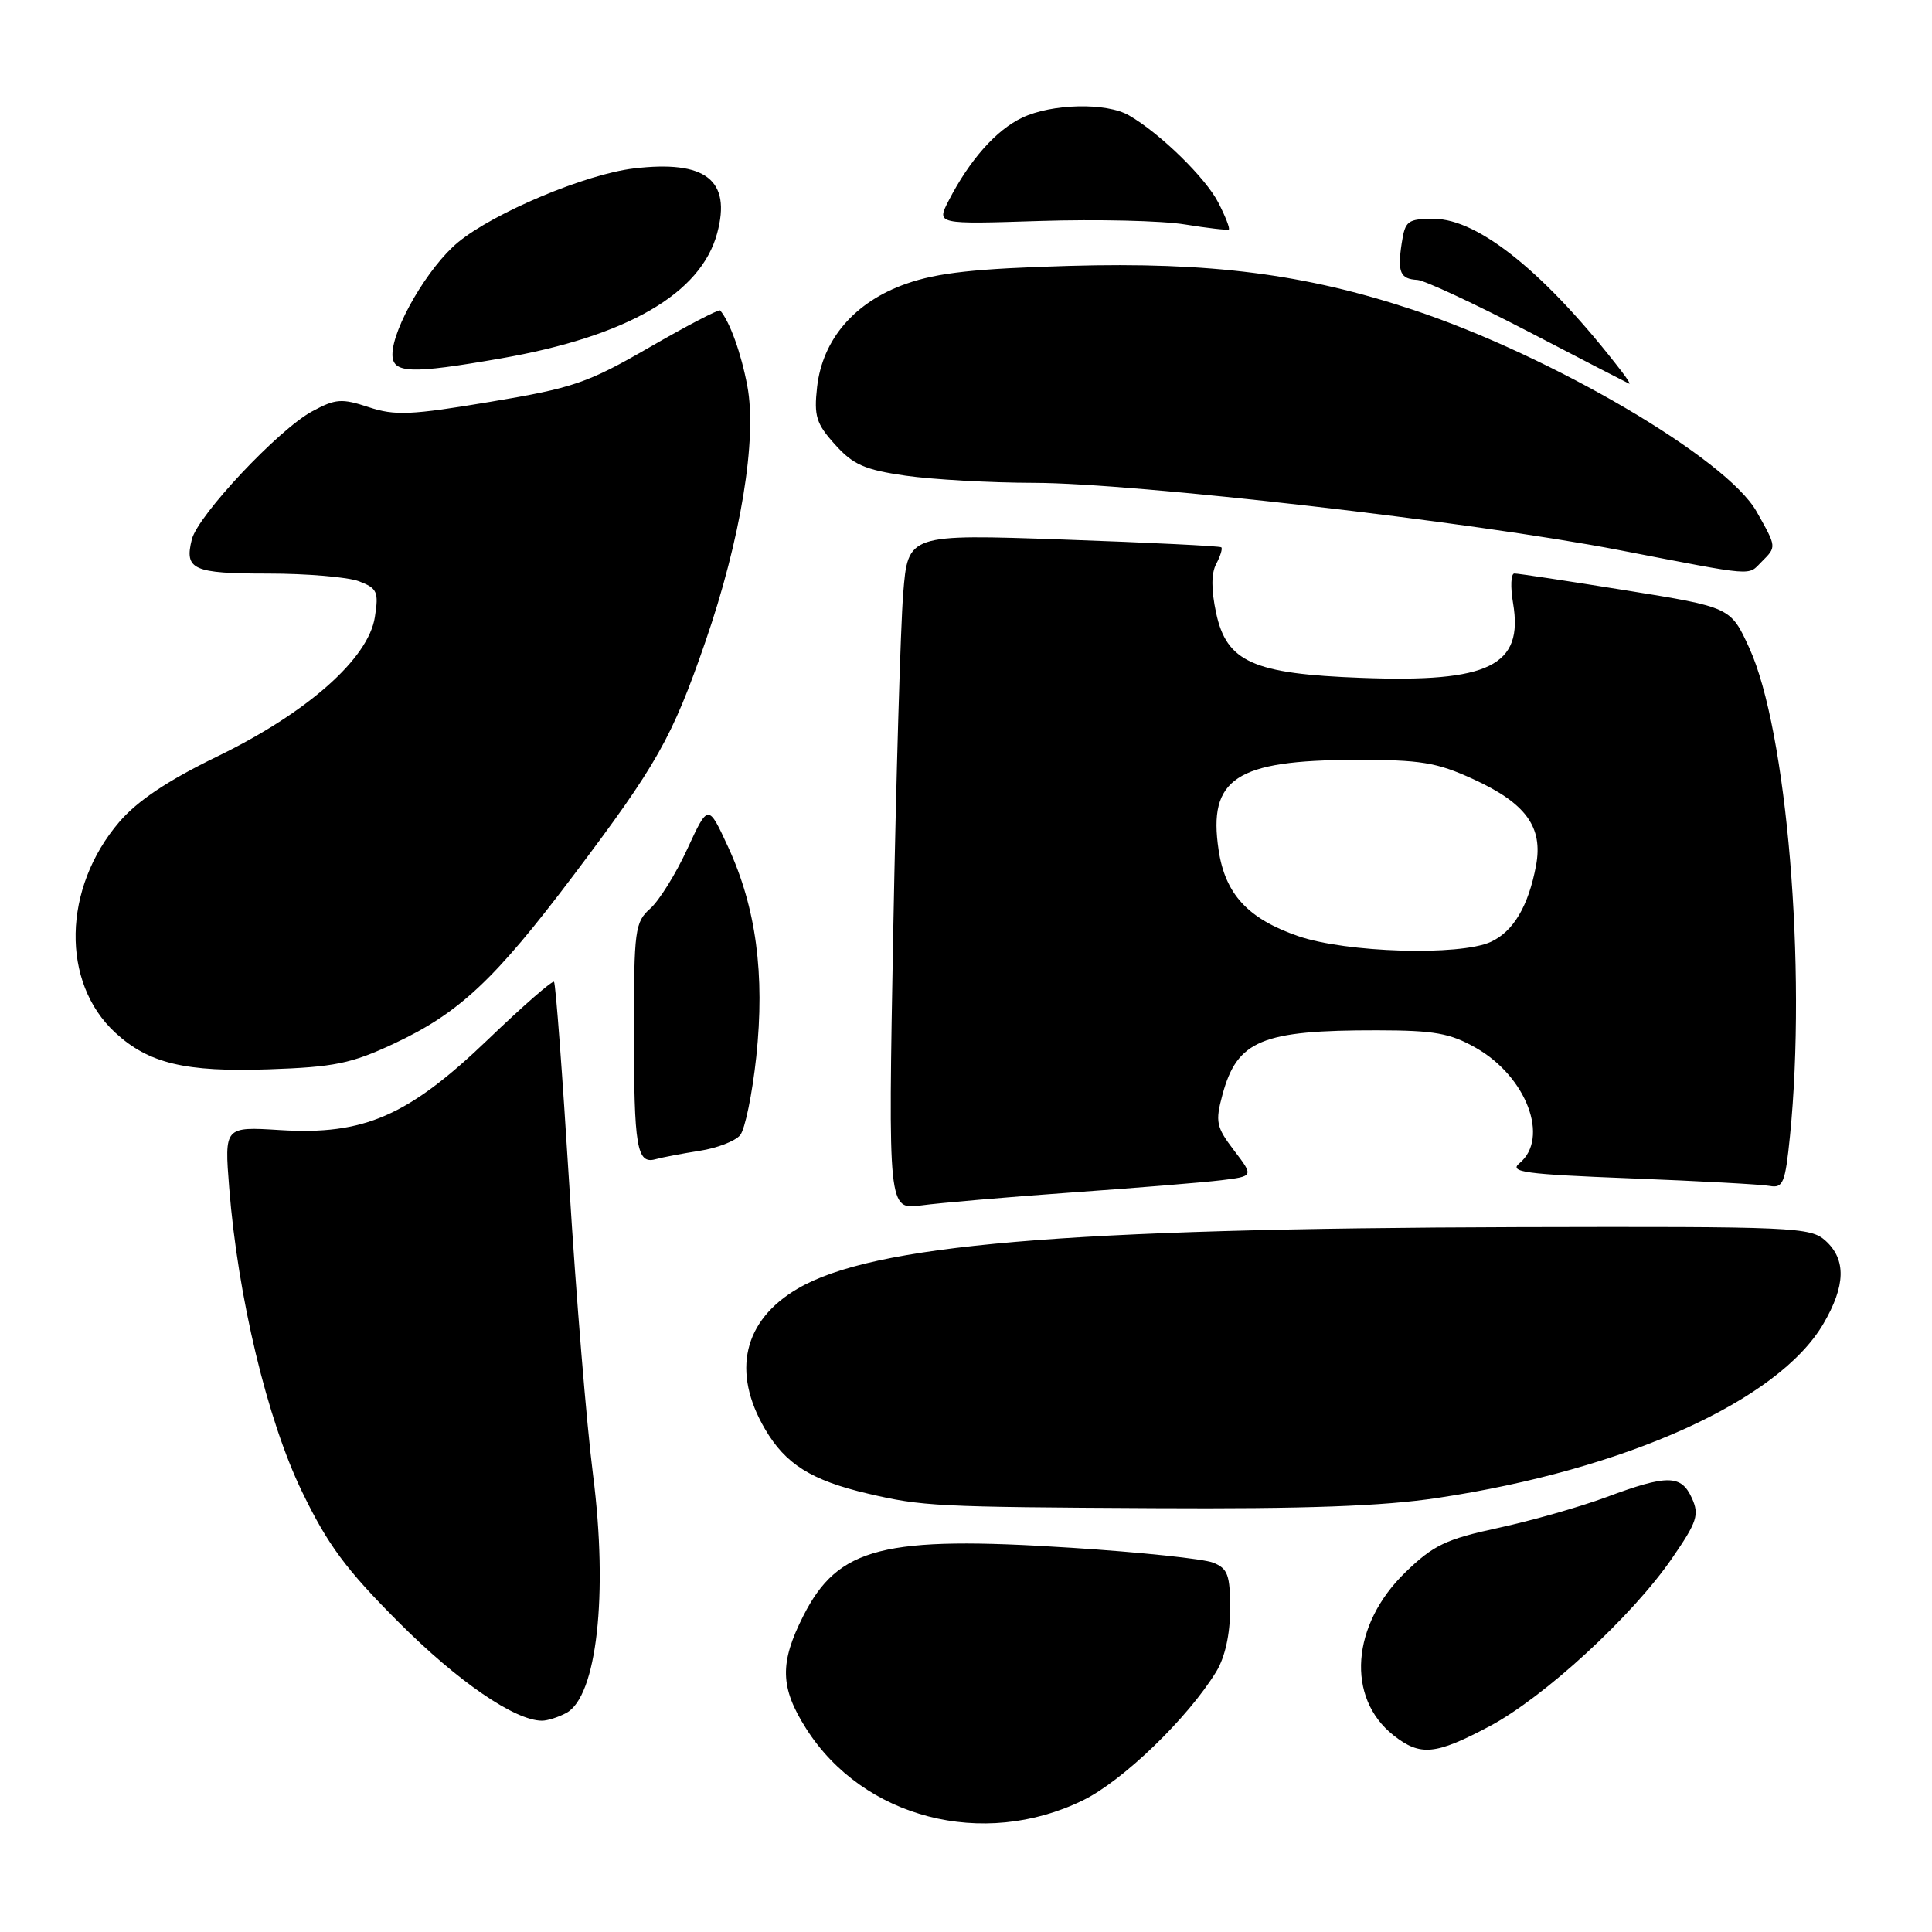 <?xml version="1.0" encoding="UTF-8" standalone="no"?>
<!DOCTYPE svg PUBLIC "-//W3C//DTD SVG 1.1//EN" "http://www.w3.org/Graphics/SVG/1.1/DTD/svg11.dtd" >
<svg xmlns="http://www.w3.org/2000/svg" xmlns:xlink="http://www.w3.org/1999/xlink" version="1.1" viewBox="0 0 256 256">
 <g >
 <path fill="currentColor"
d=" M 143.50 238.55 C 148.81 235.95 157.39 227.66 161.16 221.50 C 162.32 219.59 162.99 216.58 163.00 213.23 C 163.00 208.69 162.69 207.83 160.75 207.06 C 159.51 206.56 151.07 205.67 142.00 205.09 C 117.03 203.47 111.07 204.98 106.44 214.12 C 103.28 220.36 103.36 223.61 106.82 229.05 C 114.36 240.92 130.24 245.03 143.50 238.55 Z  M 197.35 228.75 C 204.58 224.92 216.26 214.18 221.56 206.47 C 224.88 201.65 225.19 200.72 224.18 198.50 C 222.77 195.39 220.93 195.37 212.87 198.37 C 209.37 199.67 202.90 201.51 198.50 202.46 C 191.59 203.95 189.92 204.75 186.23 208.33 C 179.04 215.29 178.34 224.97 184.66 229.95 C 188.20 232.73 190.19 232.55 197.35 228.75 Z  M 75.03 226.98 C 79.08 224.82 80.60 211.27 78.58 195.42 C 77.74 188.87 76.32 171.57 75.43 157.00 C 74.53 142.43 73.63 130.32 73.41 130.10 C 73.20 129.88 69.27 133.31 64.68 137.72 C 54.09 147.88 48.24 150.43 37.11 149.74 C 29.73 149.28 29.73 149.28 30.37 157.39 C 31.51 171.85 35.41 188.13 40.01 197.63 C 43.42 204.69 45.83 207.95 52.86 214.99 C 60.64 222.79 68.23 228.00 71.82 228.00 C 72.54 228.00 73.99 227.54 75.03 226.98 Z  M 190.50 198.48 C 215.38 194.74 235.64 185.60 241.60 175.42 C 244.56 170.37 244.65 166.90 241.89 164.40 C 239.89 162.60 237.82 162.51 201.14 162.60 C 140.91 162.77 115.65 164.92 105.70 170.75 C 98.50 174.96 96.92 181.77 101.37 189.36 C 104.09 194.01 107.50 196.15 115.00 197.91 C 122.21 199.60 124.09 199.69 153.00 199.84 C 173.03 199.95 183.22 199.58 190.50 198.48 Z  M 142.00 158.01 C 150.53 157.41 159.44 156.68 161.81 156.39 C 166.13 155.86 166.13 155.86 163.52 152.44 C 161.16 149.34 161.01 148.66 161.98 145.06 C 163.93 137.85 167.16 136.50 182.50 136.52 C 190.07 136.53 192.15 136.90 195.59 138.86 C 202.28 142.67 205.35 150.82 201.34 154.13 C 199.91 155.31 201.99 155.59 216.09 156.14 C 225.12 156.49 233.40 156.94 234.49 157.14 C 236.27 157.46 236.55 156.77 237.18 150.55 C 239.41 128.30 236.78 96.75 231.78 85.84 C 229.32 80.46 229.32 80.46 215.41 78.22 C 207.76 76.99 201.12 75.98 200.66 75.99 C 200.20 75.99 200.12 77.77 200.49 79.93 C 201.89 88.22 197.34 90.46 180.39 89.82 C 166.04 89.29 162.53 87.72 161.14 81.21 C 160.48 78.13 160.49 75.95 161.16 74.71 C 161.71 73.67 162.01 72.69 161.83 72.52 C 161.65 72.35 152.23 71.89 140.90 71.49 C 120.31 70.77 120.31 70.77 119.68 78.63 C 119.33 82.96 118.74 103.11 118.36 123.41 C 117.68 160.32 117.68 160.32 122.09 159.72 C 124.52 159.39 133.47 158.62 142.00 158.01 Z  M 92.69 152.49 C 95.00 152.14 97.42 151.20 98.07 150.42 C 98.72 149.63 99.68 144.96 100.21 140.03 C 101.37 129.10 100.19 120.26 96.48 112.23 C 93.84 106.50 93.84 106.50 91.07 112.50 C 89.55 115.80 87.33 119.36 86.15 120.40 C 84.14 122.19 84.00 123.23 84.00 136.57 C 84.00 152.04 84.38 154.30 86.87 153.60 C 87.77 153.35 90.39 152.85 92.69 152.49 Z  M 52.21 138.28 C 60.84 134.24 65.56 129.82 75.98 116.00 C 87.06 101.30 89.06 97.77 93.45 85.08 C 98.15 71.49 100.35 58.10 99.02 51.12 C 98.20 46.77 96.71 42.65 95.43 41.14 C 95.26 40.95 91.05 43.14 86.08 46.01 C 77.83 50.77 75.96 51.41 64.94 53.25 C 54.45 55.01 52.32 55.10 48.85 53.95 C 45.28 52.77 44.46 52.83 41.36 54.51 C 36.92 56.90 26.22 68.28 25.42 71.47 C 24.41 75.48 25.57 76.00 35.49 76.00 C 40.65 76.00 46.08 76.46 47.56 77.02 C 49.99 77.95 50.20 78.41 49.67 81.77 C 48.82 87.27 40.72 94.43 28.82 100.22 C 22.21 103.43 18.21 106.11 15.80 108.92 C 8.30 117.69 8.06 130.19 15.28 136.84 C 19.70 140.91 24.55 142.07 35.59 141.69 C 44.32 141.39 46.55 140.93 52.21 138.28 Z  M 233.43 74.43 C 235.42 72.44 235.43 72.53 232.76 67.79 C 228.82 60.78 205.60 47.15 187.20 41.04 C 172.91 36.30 160.36 34.70 141.71 35.23 C 129.25 35.59 124.25 36.13 120.08 37.60 C 113.26 39.99 108.99 44.95 108.27 51.28 C 107.84 55.13 108.15 56.14 110.64 58.90 C 113.03 61.57 114.57 62.25 120.00 63.03 C 123.58 63.54 131.23 63.97 137.00 63.98 C 150.44 64.01 195.05 69.13 214.50 72.88 C 232.88 76.43 231.54 76.32 233.43 74.43 Z  M 214.90 49.25 C 204.97 36.34 195.95 29.00 190.01 29.00 C 186.51 29.00 186.19 29.24 185.73 32.25 C 185.15 36.08 185.53 36.97 187.81 37.09 C 188.74 37.14 195.35 40.22 202.50 43.93 C 209.65 47.65 215.67 50.76 215.87 50.84 C 216.08 50.93 215.64 50.21 214.90 49.25 Z  M 66.32 47.50 C 83.09 44.58 92.87 38.92 95.03 30.90 C 96.93 23.85 93.50 21.19 83.98 22.32 C 77.62 23.07 65.45 28.18 60.70 32.10 C 56.76 35.34 52.00 43.48 52.00 46.97 C 52.00 49.49 54.39 49.58 66.32 47.50 Z  M 161.43 26.84 C 159.75 23.56 153.73 17.68 149.60 15.29 C 146.62 13.56 139.39 13.72 135.45 15.59 C 131.99 17.23 128.48 21.19 125.69 26.61 C 124.09 29.72 124.09 29.72 137.80 29.28 C 145.33 29.04 153.97 29.24 157.00 29.74 C 160.03 30.23 162.65 30.53 162.82 30.41 C 163.00 30.29 162.38 28.68 161.43 26.84 Z  M 172.01 124.04 C 165.36 121.74 162.34 118.48 161.47 112.62 C 160.05 103.16 163.75 100.72 179.55 100.69 C 188.24 100.67 190.35 101.01 195.21 103.24 C 202.20 106.44 204.49 109.59 203.53 114.71 C 202.52 120.08 200.52 123.44 197.53 124.81 C 193.38 126.69 178.40 126.24 172.01 124.04 Z "/>
</g>
</svg>